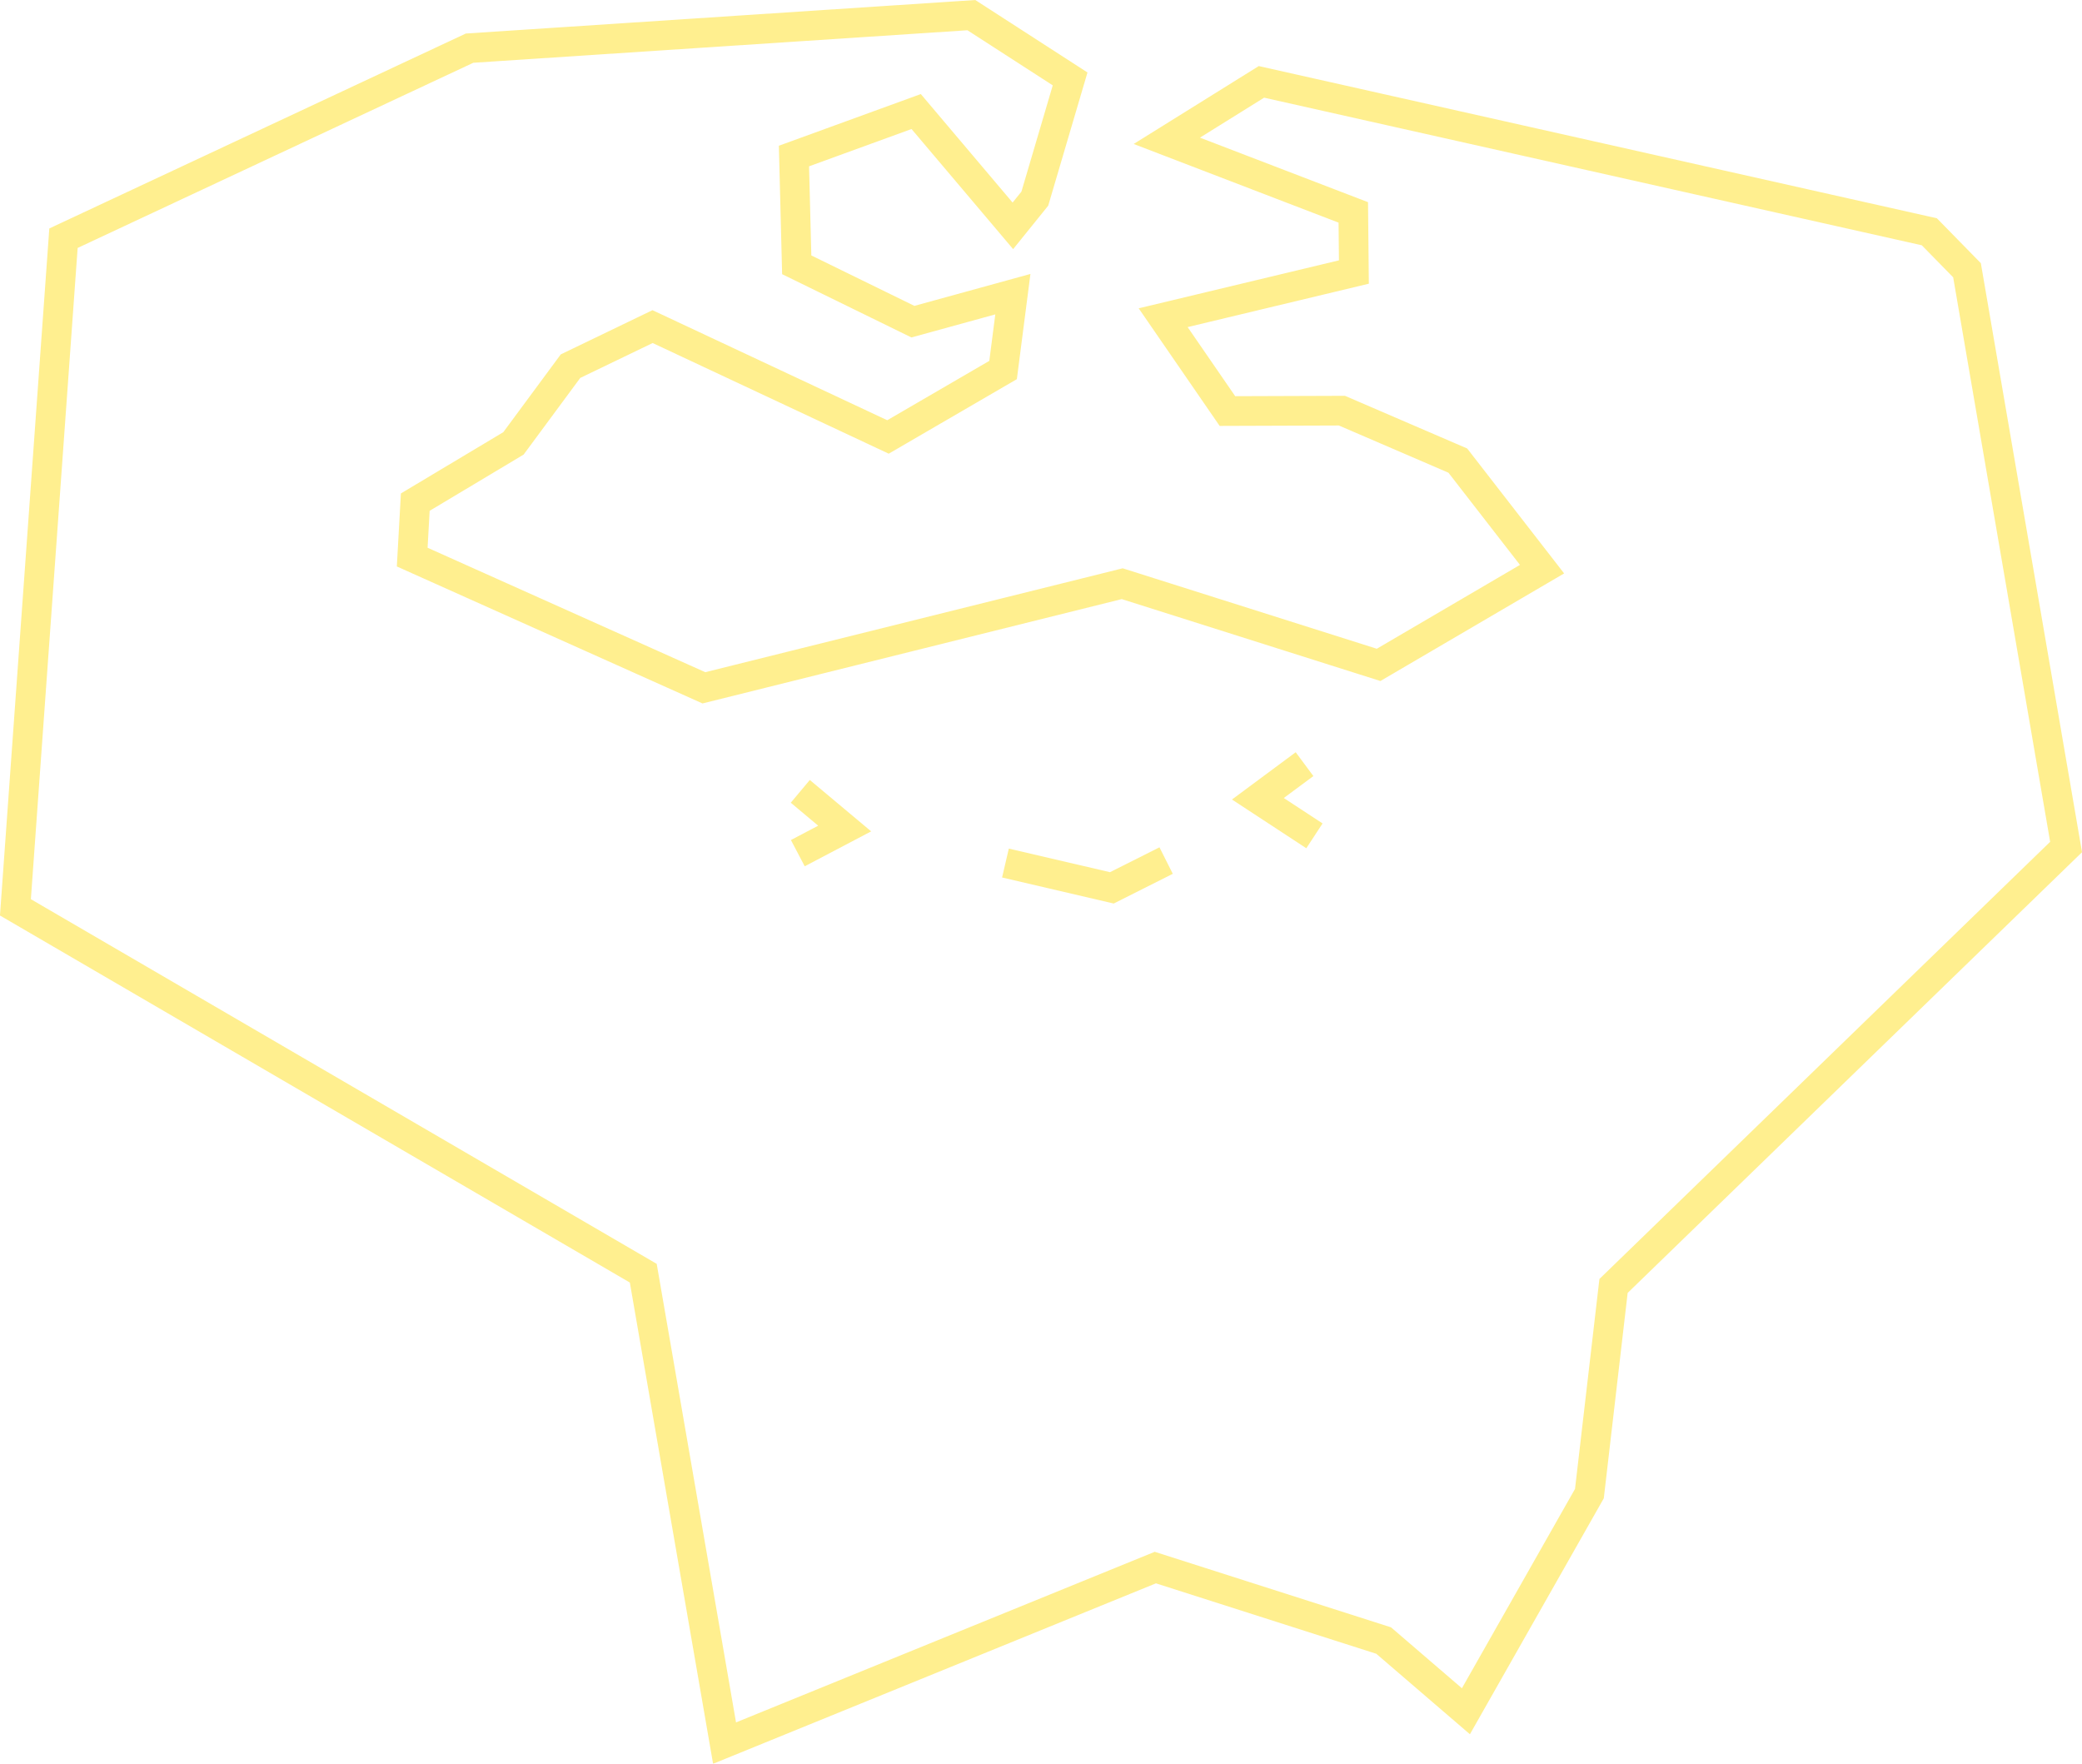 <svg xmlns="http://www.w3.org/2000/svg" viewBox="0 0 210.57 178.37"><defs><style>.cls-1{opacity:0.56;}.cls-2{fill:none;stroke:#ffe238;stroke-miterlimit:10;stroke-width:3px;}</style></defs><title>cls-003</title><g id="Слой_2" data-name="Слой 2"><g id="Слой_1-2" data-name="Слой 1"><g class="cls-1"><polygon class="cls-2" points="104.66 20.09 102.44 22.84 92.66 11.28 80.3 15.78 80.58 26.78 92.33 32.53 102.44 29.75 101.45 37.42 89.81 44.19 66 33.03 57.7 37.03 51.93 44.84 42 50.78 41.69 56.34 71.19 69.56 113.5 59.03 139.43 67.24 155.96 57.56 147.44 46.58 135.72 41.53 124.14 41.57 117.64 32.13 136.93 27.51 136.87 21.48 118.01 14.24 127.58 8.28 195.13 23.44 198.94 27.33 208.96 85.66 163.19 130.05 160.75 151.05 148.26 173.06 139.94 165.91 116.85 158.53 73.28 176.28 65.06 128.76 1.56 91.76 6.42 24.09 47.49 4.87 98.24 1.53 108.23 7.98 104.66 20.09 104.66 20.09"/><polyline class="cls-2" points="80.94 80.03 85.43 83.79 80.69 86.28"/><polyline class="cls-2" points="131.94 77.28 127.22 80.78 132.94 84.53"/><polyline class="cls-2" points="117.94 87.03 112.45 89.79 101.69 87.28"/></g></g></g></svg>